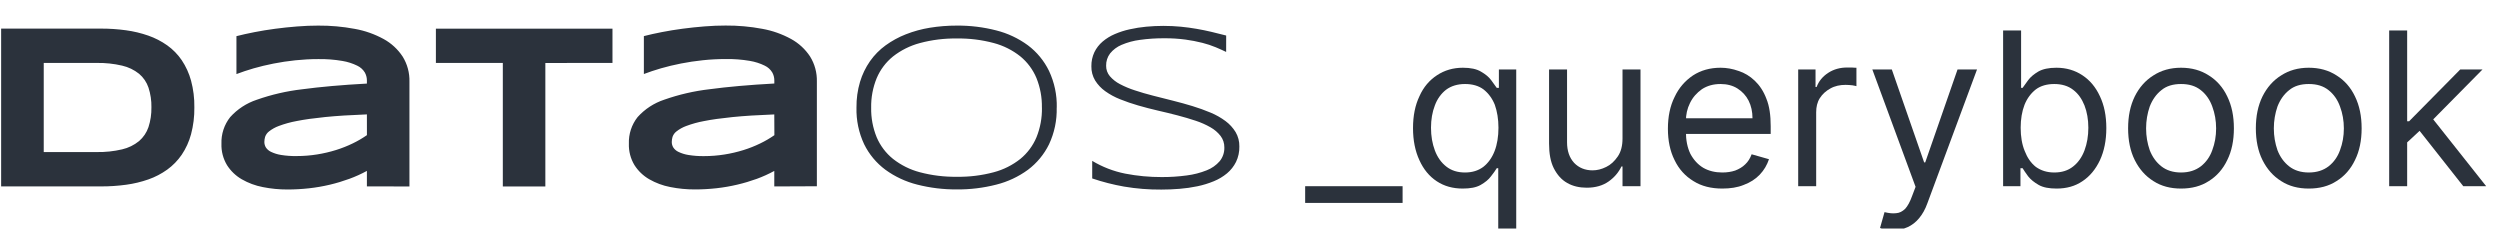 <?xml version="1.0" encoding="UTF-8" standalone="no"?>
<!DOCTYPE svg PUBLIC "-//W3C//DTD SVG 1.1//EN" "http://www.w3.org/Graphics/SVG/1.1/DTD/svg11.dtd">
<svg width="100%" height="100%" viewBox="0 0 175 16" version="1.1" xmlns="http://www.w3.org/2000/svg" xmlns:xlink="http://www.w3.org/1999/xlink" xml:space="preserve" xmlns:serif="http://www.serif.com/" style="fill-rule:evenodd;clip-rule:evenodd;stroke-linejoin:round;stroke-miterlimit:2;">
    <g transform="matrix(1,0,0,1,0,-331.012)">
        <g id="_querybook" transform="matrix(1.062,0,0,1.333,0,331.012)">
            <rect x="0" y="0" width="164.687" height="12" style="fill:none;"/>
            <clipPath id="_clip1">
                <rect x="0" y="0" width="164.687" height="12"/>
            </clipPath>
            <g clip-path="url(#_clip1)">
                <g transform="matrix(0.941,0,0,0.75,348.245,-39.061)">
                    <g>
                        <g transform="matrix(1,0,0,1,0,-0.121)">
                            <g transform="matrix(1,0,0,1,-370,88.129)">
                                <g id="dataos_logo">
                                    <path id="Path_6" d="M13.534,-28.408C13.543,-27.772 13.465,-27.137 13.301,-26.522C13.163,-26.011 12.942,-25.526 12.646,-25.087C12.37,-24.686 12.028,-24.335 11.633,-24.05C11.229,-23.761 10.787,-23.53 10.318,-23.366C9.812,-23.189 9.289,-23.063 8.758,-22.992C8.18,-22.913 7.597,-22.874 7.013,-22.875L0,-22.875L0,-33.924L7,-33.924C7.584,-33.925 8.167,-33.886 8.745,-33.807C9.277,-33.735 9.801,-33.61 10.308,-33.433C10.778,-33.269 11.224,-33.04 11.631,-32.753C12.029,-32.47 12.373,-32.119 12.648,-31.716C12.943,-31.276 13.164,-30.792 13.303,-30.281C13.466,-29.67 13.544,-29.04 13.534,-28.408ZM10.527,-28.408C10.536,-28.877 10.467,-29.345 10.322,-29.791C10.195,-30.168 9.967,-30.503 9.663,-30.76C9.315,-31.037 8.91,-31.232 8.477,-31.331C7.891,-31.468 7.291,-31.531 6.69,-31.52L2.984,-31.52L2.984,-25.28L6.69,-25.28C7.291,-25.269 7.89,-25.332 8.475,-25.469C8.909,-25.569 9.315,-25.767 9.661,-26.048C9.964,-26.309 10.192,-26.646 10.32,-27.025C10.465,-27.471 10.535,-27.939 10.526,-28.408L10.527,-28.408ZM25.62,-22.875L25.62,-23.961C25.226,-23.746 24.816,-23.56 24.394,-23.406C23.948,-23.243 23.493,-23.106 23.031,-22.996C22.55,-22.882 22.062,-22.797 21.571,-22.743C21.068,-22.687 20.562,-22.659 20.055,-22.659C19.476,-22.657 18.898,-22.713 18.33,-22.827C17.811,-22.926 17.313,-23.111 16.855,-23.374C16.436,-23.616 16.082,-23.955 15.822,-24.363C15.55,-24.815 15.414,-25.336 15.432,-25.863C15.408,-26.536 15.625,-27.197 16.043,-27.725C16.548,-28.286 17.192,-28.706 17.909,-28.943C18.936,-29.304 20,-29.55 21.081,-29.675C22.36,-29.846 23.873,-29.98 25.62,-30.075L25.62,-30.308C25.618,-30.498 25.568,-30.685 25.475,-30.851C25.35,-31.058 25.166,-31.223 24.948,-31.326C24.618,-31.488 24.266,-31.6 23.903,-31.66C23.344,-31.755 22.777,-31.799 22.21,-31.789C21.676,-31.789 21.141,-31.761 20.61,-31.705C20.082,-31.649 19.573,-31.573 19.082,-31.476C18.591,-31.379 18.125,-31.267 17.682,-31.14C17.243,-31.011 16.843,-30.878 16.482,-30.74L16.482,-33.395C16.857,-33.492 17.278,-33.585 17.744,-33.676C18.21,-33.767 18.695,-33.846 19.2,-33.913C19.704,-33.98 20.213,-34.033 20.728,-34.074C21.243,-34.115 21.736,-34.135 22.207,-34.134C23.067,-34.14 23.926,-34.064 24.772,-33.905C25.48,-33.779 26.163,-33.538 26.794,-33.193C27.329,-32.9 27.785,-32.48 28.121,-31.971C28.452,-31.441 28.618,-30.825 28.6,-30.2L28.6,-22.872L25.62,-22.875ZM25.62,-27.917C24.473,-27.874 23.498,-27.813 22.696,-27.732C21.894,-27.651 21.227,-27.558 20.696,-27.451C20.27,-27.373 19.852,-27.257 19.446,-27.105C19.201,-27.015 18.972,-26.887 18.766,-26.727C18.637,-26.629 18.541,-26.494 18.489,-26.341C18.456,-26.226 18.439,-26.107 18.437,-25.987C18.437,-25.856 18.471,-25.727 18.537,-25.613C18.626,-25.475 18.753,-25.364 18.903,-25.295C19.124,-25.189 19.36,-25.116 19.603,-25.078C19.966,-25.019 20.333,-24.993 20.7,-25C21.179,-25 21.658,-25.037 22.131,-25.113C22.58,-25.184 23.024,-25.288 23.458,-25.423C23.862,-25.549 24.256,-25.705 24.637,-25.89C24.98,-26.055 25.309,-26.248 25.622,-26.465L25.62,-27.917ZM38.12,-31.517L38.12,-22.873L35.141,-22.873L35.141,-31.52L30.453,-31.52L30.453,-33.92L42.822,-33.92L42.822,-31.52L38.12,-31.517ZM54.156,-22.873L54.156,-23.959C53.762,-23.744 53.352,-23.558 52.93,-23.404C52.485,-23.243 52.031,-23.108 51.57,-23C51.089,-22.886 50.601,-22.801 50.11,-22.747C49.607,-22.691 49.101,-22.663 48.594,-22.663C48.015,-22.661 47.437,-22.717 46.869,-22.831C46.35,-22.93 45.852,-23.115 45.394,-23.378C44.975,-23.62 44.621,-23.959 44.361,-24.367C44.089,-24.819 43.953,-25.34 43.971,-25.867C43.947,-26.54 44.164,-27.201 44.582,-27.729C45.087,-28.29 45.731,-28.71 46.448,-28.947C47.475,-29.308 48.539,-29.554 49.62,-29.679C50.899,-29.85 52.412,-29.984 54.159,-30.079L54.159,-30.312C54.157,-30.502 54.107,-30.689 54.014,-30.855C53.889,-31.062 53.705,-31.227 53.487,-31.33C53.157,-31.492 52.805,-31.604 52.442,-31.664C51.883,-31.759 51.316,-31.803 50.749,-31.793C50.215,-31.793 49.68,-31.765 49.149,-31.709C48.621,-31.653 48.112,-31.577 47.621,-31.48C47.13,-31.383 46.664,-31.271 46.221,-31.144C45.782,-31.015 45.382,-30.882 45.021,-30.744L45.021,-33.399C45.396,-33.496 45.817,-33.589 46.283,-33.68C46.749,-33.771 47.234,-33.85 47.739,-33.917C48.243,-33.984 48.752,-34.037 49.267,-34.078C49.782,-34.119 50.275,-34.139 50.746,-34.138C51.606,-34.144 52.465,-34.068 53.311,-33.909C54.019,-33.783 54.702,-33.542 55.333,-33.197C55.868,-32.904 56.324,-32.484 56.66,-31.975C56.989,-31.448 57.155,-30.835 57.139,-30.214L57.139,-22.886L54.156,-22.873ZM54.156,-27.915C53.009,-27.872 52.034,-27.811 51.232,-27.73C50.43,-27.649 49.763,-27.556 49.232,-27.449C48.806,-27.371 48.388,-27.255 47.982,-27.103C47.738,-27.013 47.509,-26.885 47.304,-26.725C47.175,-26.627 47.079,-26.492 47.027,-26.339C46.994,-26.224 46.977,-26.105 46.975,-25.985C46.975,-25.854 47.009,-25.725 47.075,-25.611C47.164,-25.473 47.291,-25.362 47.441,-25.293C47.662,-25.187 47.898,-25.114 48.141,-25.076C48.503,-25.017 48.869,-24.99 49.235,-24.996C49.714,-24.996 50.193,-25.033 50.666,-25.109C51.118,-25.18 51.563,-25.284 52,-25.42C52.404,-25.546 52.798,-25.702 53.178,-25.887C53.521,-26.052 53.85,-26.245 54.163,-26.462L54.156,-27.915ZM73.938,-28.39C73.961,-27.504 73.777,-26.624 73.4,-25.821C73.055,-25.117 72.548,-24.506 71.921,-24.036C71.256,-23.551 70.504,-23.199 69.706,-23C68.805,-22.769 67.878,-22.656 66.948,-22.664C66.013,-22.657 65.08,-22.769 64.174,-23C63.369,-23.201 62.61,-23.554 61.939,-24.042C61.308,-24.51 60.797,-25.122 60.451,-25.827C60.074,-26.63 59.89,-27.51 59.913,-28.396C59.906,-29.005 59.989,-29.612 60.162,-30.196C60.317,-30.713 60.554,-31.201 60.862,-31.644C61.162,-32.07 61.53,-32.444 61.952,-32.75C62.391,-33.068 62.87,-33.329 63.375,-33.526C63.917,-33.738 64.48,-33.892 65.054,-33.985C65.679,-34.086 66.311,-34.136 66.944,-34.134C67.874,-34.142 68.801,-34.029 69.702,-33.798C70.502,-33.597 71.255,-33.243 71.92,-32.756C72.549,-32.284 73.056,-31.669 73.4,-30.962C73.778,-30.159 73.964,-29.279 73.942,-28.392L73.938,-28.39ZM72.901,-28.39C72.915,-29.1 72.785,-29.806 72.519,-30.465C72.272,-31.055 71.884,-31.576 71.389,-31.981C70.839,-32.417 70.205,-32.735 69.527,-32.914C68.684,-33.139 67.814,-33.246 66.942,-33.232C66.067,-33.245 65.194,-33.137 64.349,-32.91C63.666,-32.728 63.027,-32.409 62.471,-31.973C61.971,-31.568 61.578,-31.046 61.328,-30.453C61.061,-29.799 60.929,-29.097 60.942,-28.39C60.928,-27.679 61.06,-26.973 61.328,-26.315C61.58,-25.724 61.973,-25.203 62.474,-24.8C63.03,-24.364 63.669,-24.046 64.352,-23.867C65.198,-23.643 66.07,-23.536 66.945,-23.549C67.817,-23.535 68.687,-23.642 69.53,-23.867C70.208,-24.046 70.842,-24.364 71.392,-24.8C71.887,-25.205 72.275,-25.726 72.522,-26.316C72.788,-26.975 72.918,-27.681 72.904,-28.391L72.901,-28.39ZM85.807,-32.29C85.598,-32.392 85.356,-32.501 85.083,-32.616C84.779,-32.742 84.465,-32.845 84.146,-32.926C83.755,-33.025 83.359,-33.101 82.96,-33.155C82.475,-33.219 81.986,-33.25 81.497,-33.247C80.917,-33.252 80.338,-33.214 79.764,-33.134C79.321,-33.077 78.888,-32.959 78.477,-32.784C78.165,-32.653 77.89,-32.447 77.677,-32.184C77.49,-31.937 77.393,-31.634 77.4,-31.324C77.396,-31.057 77.489,-30.796 77.661,-30.592C77.859,-30.364 78.099,-30.175 78.368,-30.037C78.703,-29.861 79.052,-29.715 79.413,-29.6C79.813,-29.467 80.236,-29.343 80.683,-29.23C81.13,-29.117 81.591,-29 82.066,-28.88C82.54,-28.762 83.001,-28.635 83.449,-28.498C83.88,-28.367 84.304,-28.214 84.719,-28.04C85.09,-27.887 85.441,-27.688 85.764,-27.449C86.047,-27.239 86.287,-26.977 86.471,-26.676C86.649,-26.372 86.739,-26.024 86.732,-25.671C86.741,-25.297 86.661,-24.926 86.499,-24.589C86.346,-24.282 86.131,-24.01 85.868,-23.789C85.587,-23.557 85.273,-23.37 84.935,-23.234C84.566,-23.083 84.183,-22.965 83.792,-22.884C83.379,-22.798 82.96,-22.738 82.539,-22.705C82.108,-22.67 81.683,-22.653 81.265,-22.653C80.391,-22.646 79.518,-22.716 78.656,-22.862C77.899,-22.996 77.153,-23.186 76.425,-23.433L76.425,-24.663C77.139,-24.235 77.921,-23.932 78.737,-23.77C79.581,-23.606 80.439,-23.526 81.298,-23.529C81.884,-23.526 82.47,-23.565 83.051,-23.643C83.528,-23.703 83.995,-23.823 84.442,-24.001C84.794,-24.136 85.107,-24.356 85.355,-24.64C85.576,-24.912 85.691,-25.255 85.681,-25.605C85.685,-25.893 85.593,-26.175 85.42,-26.405C85.227,-26.652 84.986,-26.858 84.713,-27.012C84.381,-27.201 84.031,-27.356 83.668,-27.474C83.268,-27.607 82.846,-27.732 82.402,-27.848C81.958,-27.964 81.499,-28.076 81.024,-28.184C80.55,-28.294 80.091,-28.413 79.646,-28.542C79.217,-28.665 78.794,-28.81 78.38,-28.976C78.01,-29.121 77.659,-29.312 77.335,-29.543C77.052,-29.745 76.812,-30 76.628,-30.295C76.45,-30.594 76.36,-30.936 76.367,-31.284C76.361,-31.624 76.432,-31.961 76.576,-32.269C76.714,-32.554 76.91,-32.808 77.151,-33.013C77.408,-33.231 77.697,-33.408 78.007,-33.54C78.345,-33.685 78.696,-33.798 79.056,-33.876C79.438,-33.961 79.825,-34.022 80.214,-34.058C80.614,-34.095 81.011,-34.114 81.404,-34.114C81.833,-34.114 82.239,-34.095 82.622,-34.058C83.005,-34.021 83.375,-33.971 83.731,-33.909C84.088,-33.848 84.436,-33.777 84.776,-33.696C85.116,-33.615 85.46,-33.53 85.809,-33.439L85.807,-32.29Z" style="fill:rgb(43,50,60);fill-rule:nonzero;"/>
                                </g>
                            </g>
                        </g>
                        <g transform="matrix(1.316,0,0,1.316,-400.139,55.404)">
                            <g transform="matrix(11.398,0,0,11.398,92.322,7.382)">
                                <rect x="-0.001" y="-0" width="0.455" height="0.078" style="fill:rgb(43,50,60);fill-rule:nonzero;"/>
                            </g>
                            <g transform="matrix(11.398,0,0,11.398,97.47,7.382)">
                                <path d="M0.449,0.205L0.449,-0.084L0.442,-0.084C0.436,-0.074 0.427,-0.061 0.415,-0.046C0.404,-0.031 0.388,-0.018 0.367,-0.006C0.346,0.006 0.318,0.011 0.283,0.011C0.237,0.011 0.197,-0 0.162,-0.023C0.127,-0.046 0.1,-0.079 0.081,-0.121C0.061,-0.164 0.051,-0.214 0.051,-0.271C0.051,-0.329 0.061,-0.378 0.081,-0.42C0.1,-0.463 0.128,-0.495 0.163,-0.518C0.198,-0.541 0.238,-0.553 0.284,-0.553C0.32,-0.553 0.348,-0.547 0.368,-0.535C0.389,-0.523 0.405,-0.51 0.416,-0.495C0.427,-0.48 0.436,-0.468 0.442,-0.459L0.452,-0.459L0.452,-0.545L0.533,-0.545L0.533,0.205L0.449,0.205ZM0.294,-0.064C0.328,-0.064 0.356,-0.073 0.379,-0.09C0.402,-0.108 0.42,-0.133 0.432,-0.164C0.444,-0.195 0.45,-0.232 0.45,-0.273C0.45,-0.313 0.444,-0.349 0.433,-0.38C0.421,-0.41 0.403,-0.434 0.38,-0.452C0.357,-0.469 0.328,-0.477 0.294,-0.477C0.259,-0.477 0.229,-0.468 0.205,-0.45C0.182,-0.432 0.164,-0.407 0.153,-0.377C0.141,-0.346 0.135,-0.311 0.135,-0.273C0.135,-0.234 0.141,-0.199 0.153,-0.167C0.165,-0.135 0.183,-0.11 0.206,-0.092C0.23,-0.073 0.259,-0.064 0.294,-0.064Z" style="fill:rgb(43,50,60);fill-rule:nonzero;"/>
                            </g>
                            <g transform="matrix(11.398,0,0,11.398,104.415,7.382)">
                                <path d="M0.42,-0.223L0.42,-0.545L0.504,-0.545L0.504,-0L0.42,-0L0.42,-0.092L0.415,-0.092C0.402,-0.065 0.382,-0.041 0.355,-0.022C0.328,-0.003 0.294,0.007 0.253,0.007C0.219,0.007 0.188,-0 0.162,-0.015C0.135,-0.03 0.115,-0.053 0.099,-0.084C0.084,-0.114 0.077,-0.152 0.077,-0.199L0.077,-0.545L0.161,-0.545L0.161,-0.205C0.161,-0.165 0.172,-0.133 0.194,-0.109C0.216,-0.086 0.245,-0.074 0.28,-0.074C0.301,-0.074 0.322,-0.079 0.344,-0.09C0.365,-0.1 0.383,-0.117 0.398,-0.139C0.413,-0.161 0.42,-0.189 0.42,-0.223Z" style="fill:rgb(43,50,60);fill-rule:nonzero;"/>
                            </g>
                            <g transform="matrix(11.398,0,0,11.398,111.037,7.382)">
                                <path d="M0.305,0.011C0.253,0.011 0.208,-0 0.17,-0.024C0.132,-0.047 0.102,-0.08 0.082,-0.122C0.061,-0.164 0.051,-0.213 0.051,-0.268C0.051,-0.324 0.061,-0.374 0.082,-0.416C0.102,-0.459 0.131,-0.492 0.168,-0.517C0.205,-0.541 0.248,-0.553 0.297,-0.553C0.325,-0.553 0.353,-0.548 0.381,-0.538C0.409,-0.529 0.434,-0.514 0.457,-0.492C0.479,-0.471 0.498,-0.443 0.511,-0.408C0.525,-0.374 0.531,-0.331 0.531,-0.28L0.531,-0.244L0.111,-0.244L0.111,-0.317L0.446,-0.317C0.446,-0.348 0.44,-0.375 0.428,-0.399C0.416,-0.423 0.398,-0.442 0.376,-0.456C0.354,-0.47 0.327,-0.477 0.297,-0.477C0.263,-0.477 0.235,-0.469 0.21,-0.453C0.186,-0.436 0.167,-0.415 0.154,-0.388C0.141,-0.362 0.135,-0.334 0.135,-0.304L0.135,-0.256C0.135,-0.214 0.142,-0.18 0.156,-0.151C0.171,-0.123 0.191,-0.101 0.216,-0.086C0.242,-0.071 0.272,-0.064 0.305,-0.064C0.327,-0.064 0.347,-0.067 0.365,-0.073C0.383,-0.08 0.399,-0.089 0.412,-0.102C0.425,-0.114 0.435,-0.13 0.442,-0.149L0.523,-0.126C0.514,-0.099 0.5,-0.075 0.48,-0.054C0.46,-0.033 0.435,-0.017 0.405,-0.006C0.376,0.006 0.342,0.011 0.305,0.011Z" style="fill:rgb(43,50,60);fill-rule:nonzero;"/>
                            </g>
                            <g transform="matrix(11.398,0,0,11.398,117.675,7.382)">
                                <path d="M0.077,-0L0.077,-0.545L0.158,-0.545L0.158,-0.463L0.163,-0.463C0.173,-0.49 0.191,-0.512 0.217,-0.529C0.243,-0.546 0.273,-0.554 0.305,-0.554C0.312,-0.554 0.319,-0.554 0.328,-0.554C0.338,-0.553 0.345,-0.553 0.349,-0.553L0.349,-0.467C0.347,-0.468 0.34,-0.469 0.33,-0.471C0.32,-0.472 0.309,-0.473 0.298,-0.473C0.272,-0.473 0.248,-0.468 0.227,-0.456C0.207,-0.445 0.19,-0.43 0.178,-0.411C0.166,-0.392 0.161,-0.37 0.161,-0.345L0.161,-0L0.077,-0Z" style="fill:rgb(43,50,60);fill-rule:nonzero;"/>
                            </g>
                            <g transform="matrix(11.398,0,0,11.398,122.111,7.382)">
                                <path d="M0.131,0.205C0.116,0.205 0.104,0.203 0.093,0.201C0.082,0.199 0.074,0.197 0.07,0.195L0.091,0.121C0.111,0.126 0.129,0.128 0.145,0.126C0.161,0.125 0.174,0.118 0.187,0.106C0.199,0.093 0.21,0.073 0.22,0.045L0.236,0.003L0.034,-0.545L0.125,-0.545L0.276,-0.111L0.281,-0.111L0.432,-0.545L0.523,-0.545L0.291,0.08C0.281,0.108 0.268,0.131 0.252,0.15C0.237,0.168 0.219,0.182 0.199,0.191C0.179,0.2 0.156,0.205 0.131,0.205Z" style="fill:rgb(43,50,60);fill-rule:nonzero;"/>
                            </g>
                            <g transform="matrix(11.398,0,0,11.398,128.457,7.382)">
                                <path d="M0.088,-0L0.088,-0.727L0.172,-0.727L0.172,-0.459L0.179,-0.459C0.185,-0.468 0.194,-0.48 0.205,-0.495C0.216,-0.51 0.232,-0.523 0.252,-0.535C0.273,-0.547 0.301,-0.553 0.337,-0.553C0.383,-0.553 0.423,-0.541 0.458,-0.518C0.493,-0.495 0.52,-0.463 0.54,-0.42C0.56,-0.378 0.57,-0.329 0.57,-0.271C0.57,-0.214 0.56,-0.164 0.54,-0.121C0.52,-0.079 0.493,-0.046 0.458,-0.023C0.424,-0 0.384,0.011 0.338,0.011C0.303,0.011 0.275,0.006 0.254,-0.006C0.233,-0.018 0.217,-0.031 0.205,-0.046C0.194,-0.061 0.185,-0.074 0.179,-0.084L0.169,-0.084L0.169,-0L0.088,-0ZM0.17,-0.273C0.17,-0.232 0.176,-0.195 0.189,-0.164C0.201,-0.133 0.218,-0.108 0.241,-0.09C0.265,-0.073 0.293,-0.064 0.327,-0.064C0.362,-0.064 0.391,-0.073 0.415,-0.092C0.438,-0.11 0.456,-0.135 0.468,-0.167C0.48,-0.199 0.486,-0.234 0.486,-0.273C0.486,-0.311 0.48,-0.346 0.468,-0.377C0.456,-0.407 0.439,-0.432 0.415,-0.45C0.392,-0.468 0.362,-0.477 0.327,-0.477C0.293,-0.477 0.264,-0.469 0.241,-0.452C0.218,-0.434 0.2,-0.41 0.188,-0.38C0.176,-0.349 0.17,-0.313 0.17,-0.273Z" style="fill:rgb(43,50,60);fill-rule:nonzero;"/>
                            </g>
                            <g transform="matrix(11.398,0,0,11.398,135.532,7.382)">
                                <path d="M0.298,0.011C0.249,0.011 0.206,-0 0.169,-0.024C0.132,-0.047 0.103,-0.08 0.082,-0.122C0.061,-0.164 0.051,-0.214 0.051,-0.27C0.051,-0.327 0.061,-0.376 0.082,-0.419C0.103,-0.461 0.132,-0.494 0.169,-0.517C0.206,-0.541 0.249,-0.553 0.298,-0.553C0.348,-0.553 0.391,-0.541 0.428,-0.517C0.465,-0.494 0.494,-0.461 0.514,-0.419C0.535,-0.376 0.545,-0.327 0.545,-0.27C0.545,-0.214 0.535,-0.164 0.514,-0.122C0.494,-0.08 0.465,-0.047 0.428,-0.024C0.391,-0 0.348,0.011 0.298,0.011ZM0.298,-0.064C0.336,-0.064 0.366,-0.074 0.391,-0.093C0.415,-0.112 0.433,-0.137 0.444,-0.168C0.456,-0.2 0.462,-0.233 0.462,-0.27C0.462,-0.306 0.456,-0.34 0.444,-0.372C0.433,-0.403 0.415,-0.429 0.391,-0.448C0.366,-0.468 0.336,-0.477 0.298,-0.477C0.261,-0.477 0.23,-0.468 0.206,-0.448C0.182,-0.429 0.164,-0.403 0.152,-0.372C0.141,-0.34 0.135,-0.306 0.135,-0.27C0.135,-0.233 0.141,-0.2 0.152,-0.168C0.164,-0.137 0.182,-0.112 0.206,-0.093C0.23,-0.074 0.261,-0.064 0.298,-0.064Z" style="fill:rgb(43,50,60);fill-rule:nonzero;"/>
                            </g>
                            <g transform="matrix(11.398,0,0,11.398,142.331,7.382)">
                                <path d="M0.298,0.011C0.249,0.011 0.206,-0 0.169,-0.024C0.132,-0.047 0.103,-0.08 0.082,-0.122C0.061,-0.164 0.051,-0.214 0.051,-0.27C0.051,-0.327 0.061,-0.376 0.082,-0.419C0.103,-0.461 0.132,-0.494 0.169,-0.517C0.206,-0.541 0.249,-0.553 0.298,-0.553C0.348,-0.553 0.391,-0.541 0.428,-0.517C0.465,-0.494 0.494,-0.461 0.514,-0.419C0.535,-0.376 0.545,-0.327 0.545,-0.27C0.545,-0.214 0.535,-0.164 0.514,-0.122C0.494,-0.08 0.465,-0.047 0.428,-0.024C0.391,-0 0.348,0.011 0.298,0.011ZM0.298,-0.064C0.336,-0.064 0.366,-0.074 0.391,-0.093C0.415,-0.112 0.433,-0.137 0.444,-0.168C0.456,-0.2 0.462,-0.233 0.462,-0.27C0.462,-0.306 0.456,-0.34 0.444,-0.372C0.433,-0.403 0.415,-0.429 0.391,-0.448C0.366,-0.468 0.336,-0.477 0.298,-0.477C0.261,-0.477 0.23,-0.468 0.206,-0.448C0.182,-0.429 0.164,-0.403 0.152,-0.372C0.141,-0.34 0.135,-0.306 0.135,-0.27C0.135,-0.233 0.141,-0.2 0.152,-0.168C0.164,-0.137 0.182,-0.112 0.206,-0.093C0.23,-0.074 0.261,-0.064 0.298,-0.064Z" style="fill:rgb(43,50,60);fill-rule:nonzero;"/>
                            </g>
                            <g transform="matrix(11.398,0,0,11.398,149.131,7.382)">
                                <path d="M0.155,-0.199L0.153,-0.303L0.17,-0.303L0.409,-0.545L0.513,-0.545L0.259,-0.288L0.251,-0.288L0.155,-0.199ZM0.077,-0L0.077,-0.727L0.161,-0.727L0.161,-0L0.077,-0ZM0.423,-0L0.21,-0.27L0.27,-0.328L0.53,-0L0.423,-0Z" style="fill:rgb(43,50,60);fill-rule:nonzero;"/>
                            </g>
                        </g>
                    </g>
                </g>
            </g>
        </g>
    </g>
</svg>

